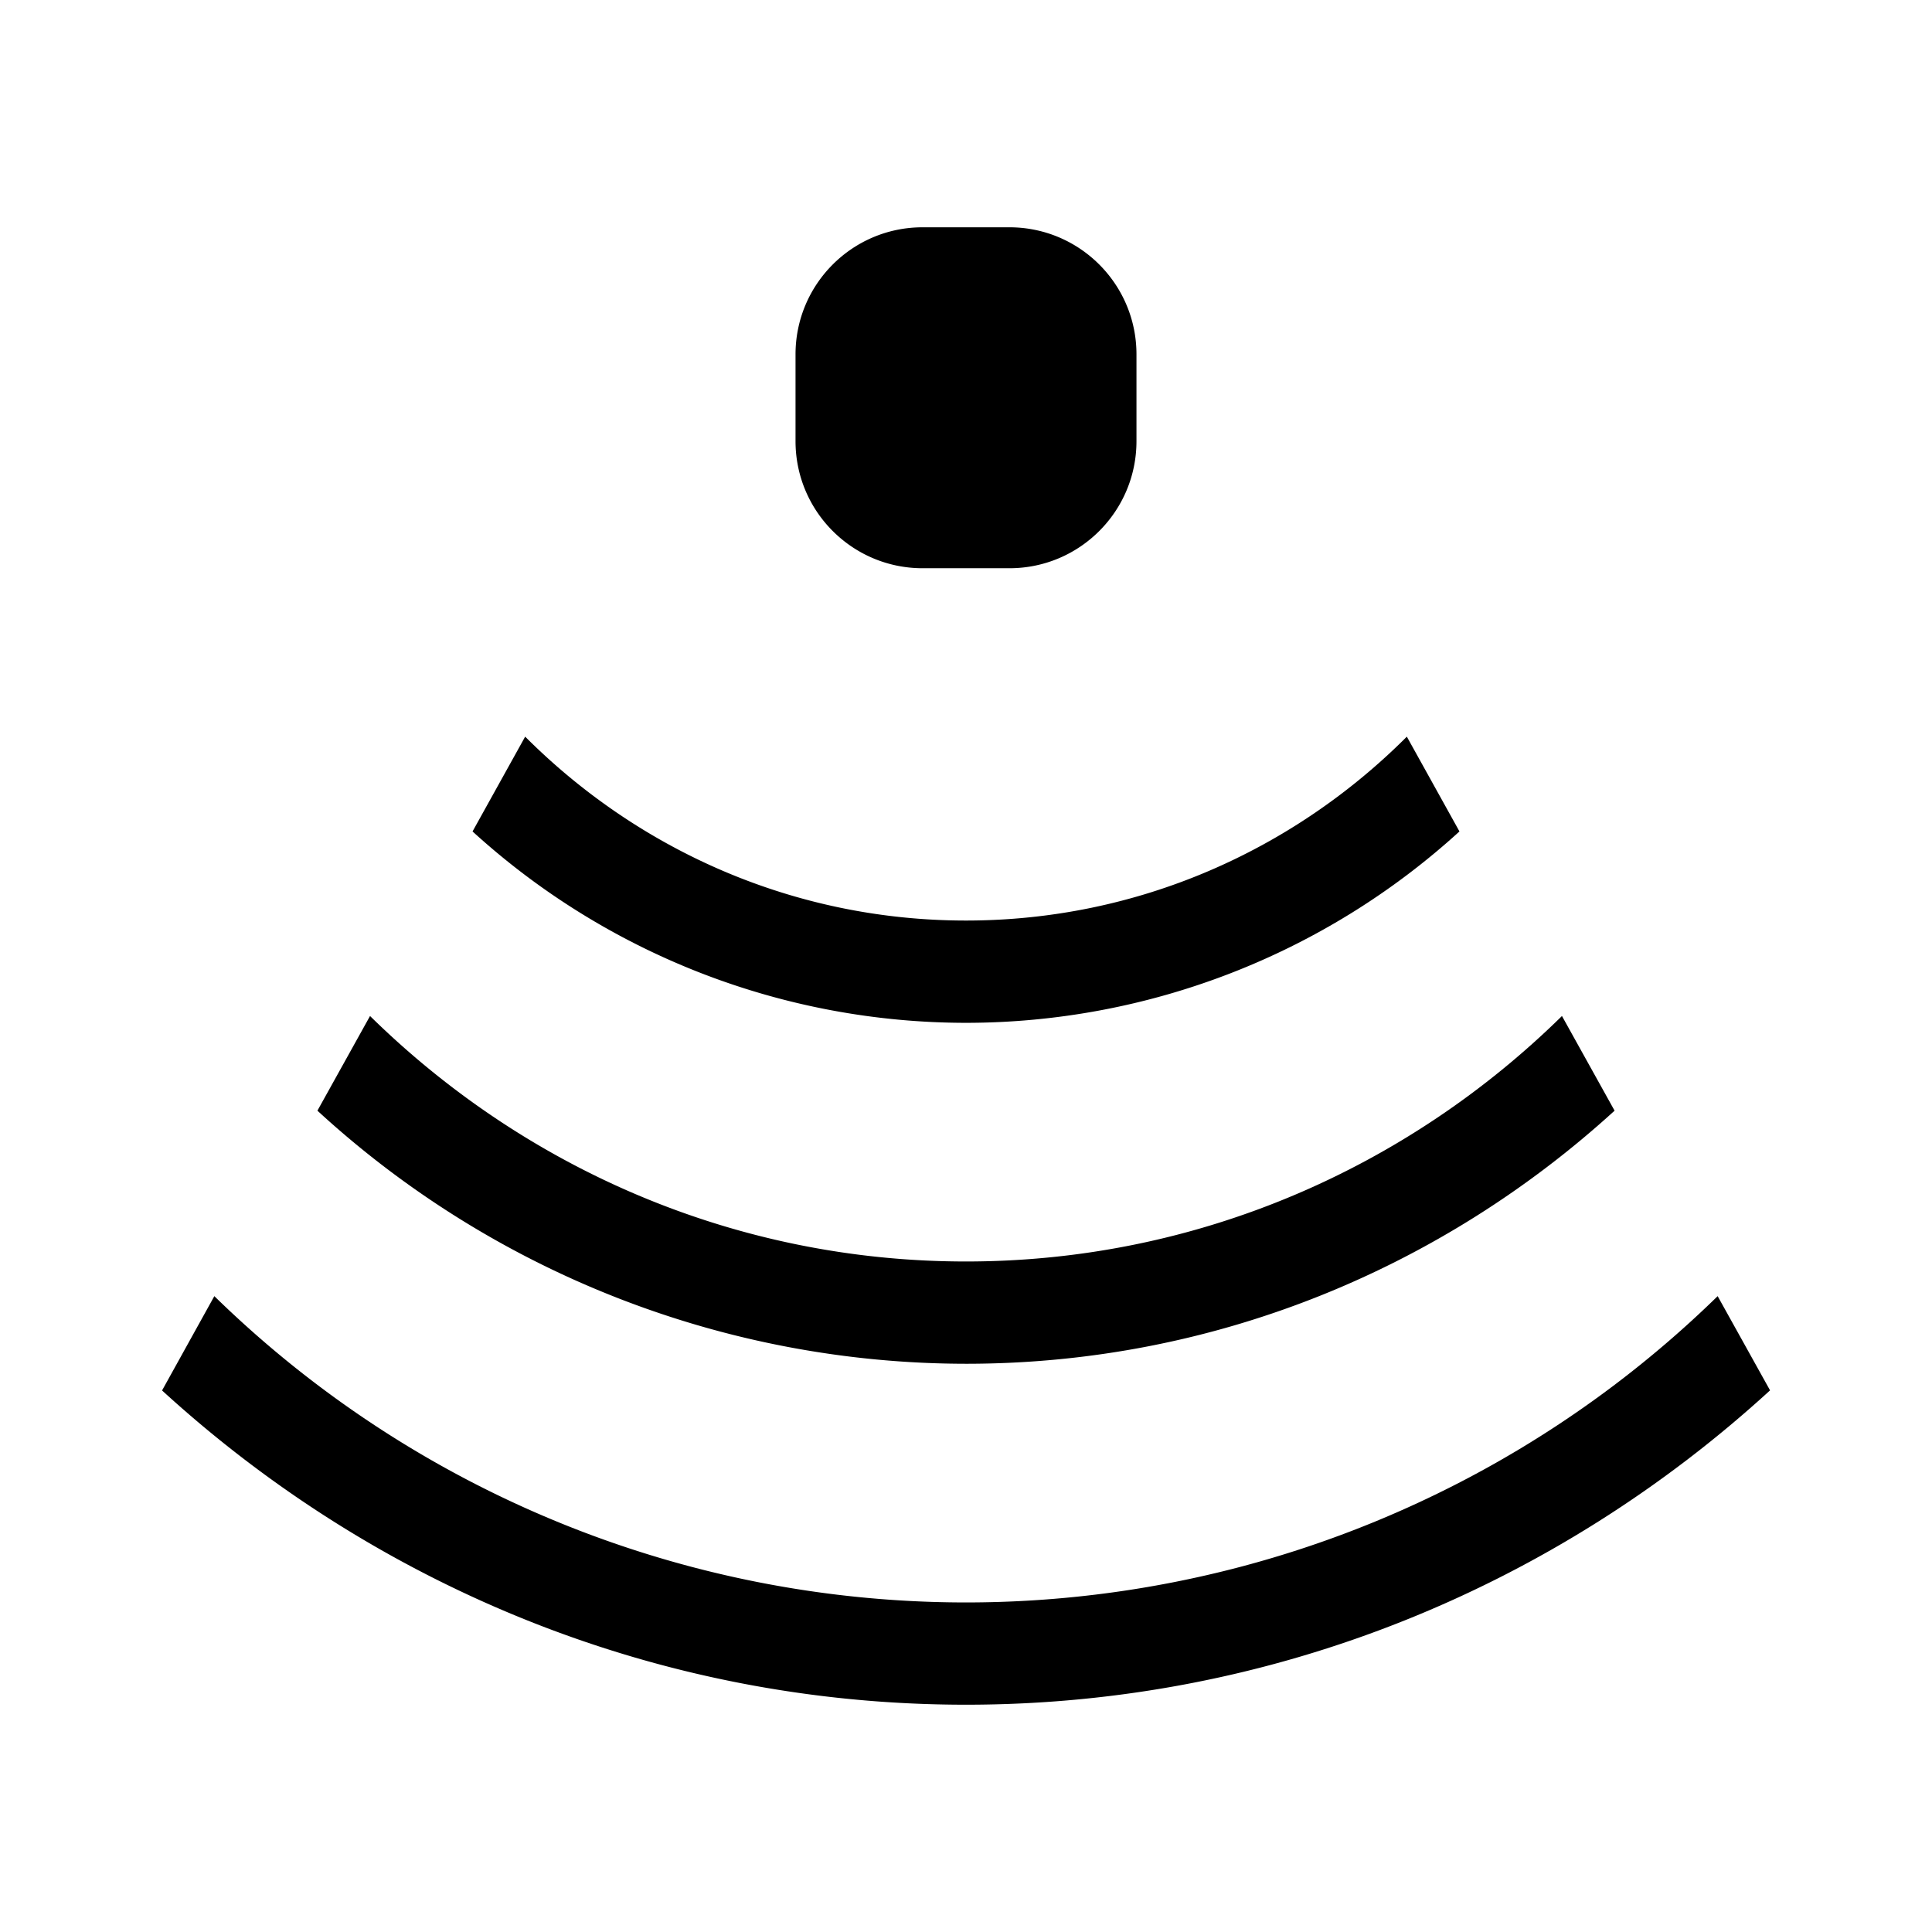 <svg xmlns="http://www.w3.org/2000/svg" viewBox="0 0 17 17"><path d="M10 3.118v.764C10 4.499 9.5 5 8.882 5h-.764C7.501 5 7 4.5 7 3.882v-.764C7 2.501 7.5 2 8.118 2h.764C9.499 2 10 2.5 10 3.118zM8.5 9a6.448 6.448 0 0 0 4.342-1.684l-.463-.834C11.384 7.478 10.016 8.1 8.5 8.1s-2.884-.622-3.879-1.618l-.463.834A6.448 6.448 0 0 0 8.5 9zm0 3c2.2 0 4.197-.85 5.707-2.227l-.463-.833c-1.353 1.33-3.2 2.16-5.244 2.16s-3.891-.83-5.244-2.16l-.463.833A8.443 8.443 0 0 0 8.5 12zm-7.075.234C3.295 13.945 5.773 15 8.5 15s5.206-1.055 7.075-2.766l-.461-.829a9.463 9.463 0 0 1-13.228 0l-.46.83z"/></svg>
